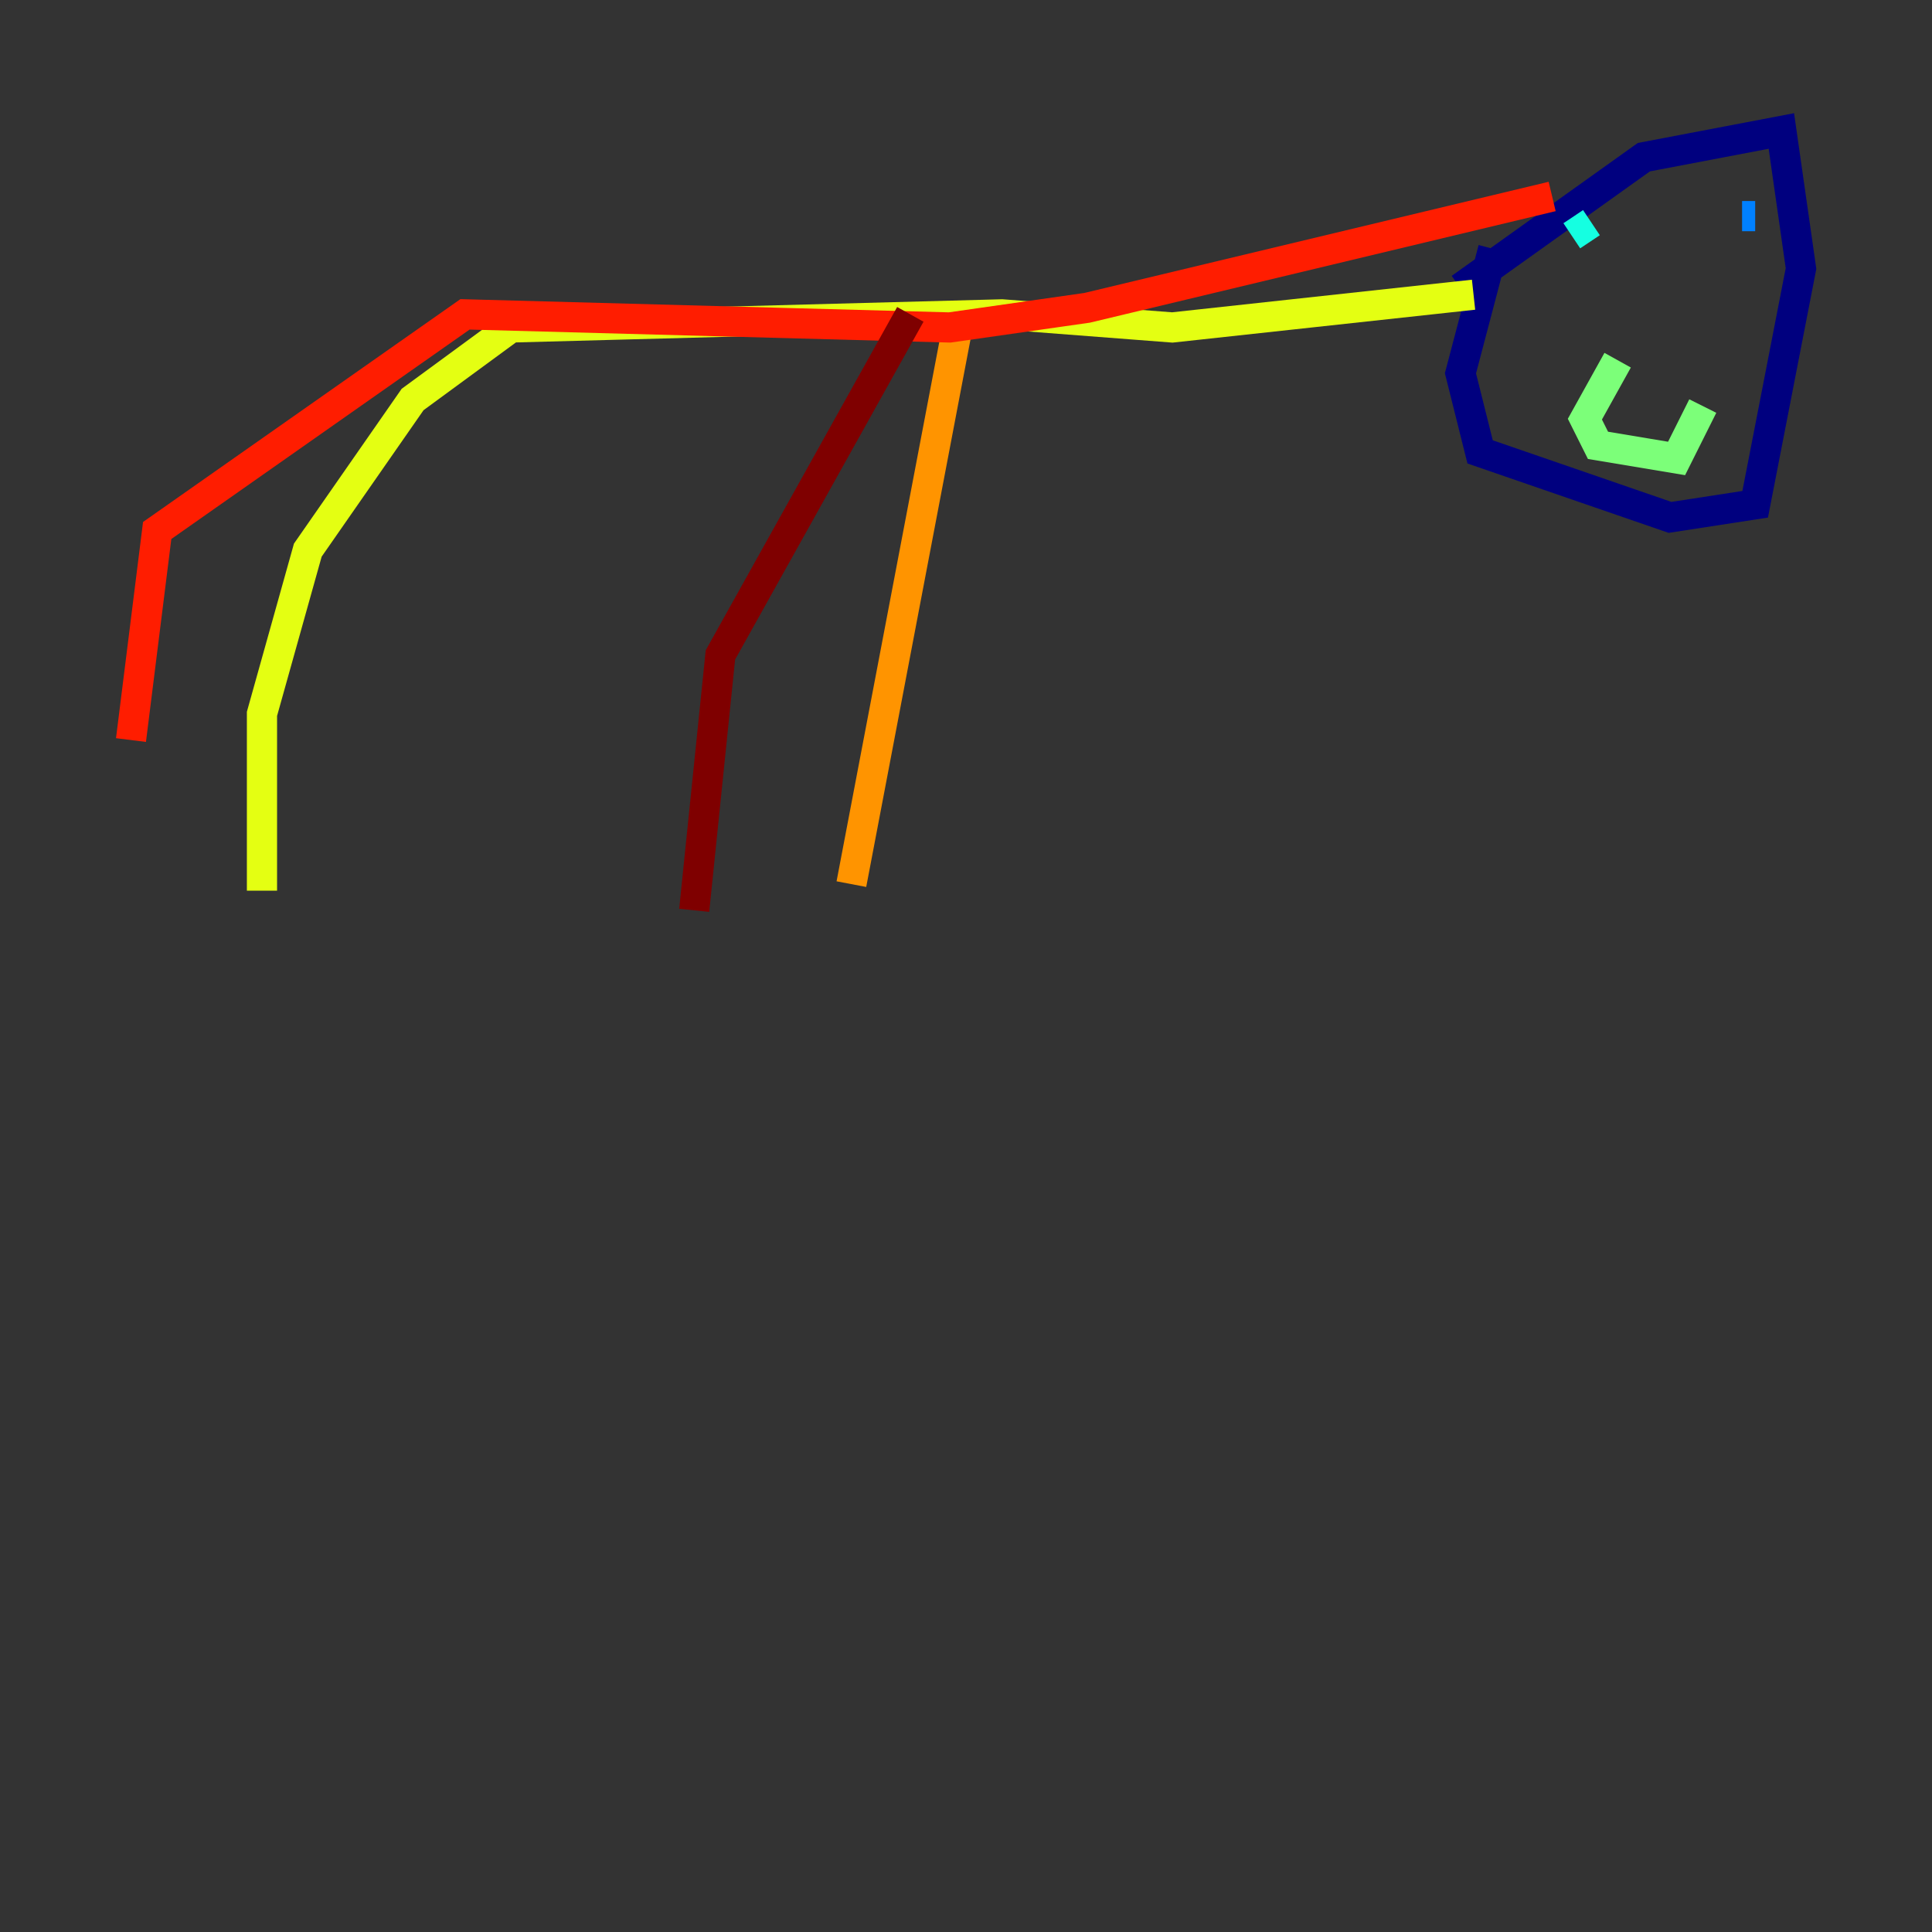 <?xml version="1.0" encoding="utf-8" ?>
<svg baseProfile="tiny" height="128" version="1.2" viewBox="0,0,128,128" width="128" xmlns="http://www.w3.org/2000/svg" xmlns:ev="http://www.w3.org/2001/xml-events" xmlns:xlink="http://www.w3.org/1999/xlink"><rect x="0" y="0" width="128" height="128" fill="#333333" stroke="none"/><defs /><polyline fill="none" points="96.759,19.091 108.909,10.414 118.02,8.678 119.322,17.79 116.285,33.41 110.644,34.278 98.061,29.939 96.759,24.732 98.929,16.488" stroke="#00007f" stroke-width="2" /><polyline fill="none" points="114.983,13.885 114.983,13.885" stroke="#0000ff" stroke-width="2" /><polyline fill="none" points="116.285,14.319 115.417,14.319" stroke="#0080ff" stroke-width="2" /><polyline fill="none" points="105.437,14.752 104.136,15.62" stroke="#15ffe1" stroke-width="2" /><polyline fill="none" points="107.173,23.864 105.003,27.77 105.871,29.505 111.078,30.373 112.814,26.902" stroke="#7cff79" stroke-width="2" /><polyline fill="none" points="97.627,19.525 77.668,21.695 66.386,20.827 33.844,21.695 27.336,26.468 20.393,36.447 17.356,47.295 17.356,59.01" stroke="#e4ff12" stroke-width="2" /><polyline fill="none" points="63.349,22.129 56.407,58.576" stroke="#ff9400" stroke-width="2" /><polyline fill="none" points="102.834,13.017 72.027,20.393 62.915,21.695 30.807,20.827 10.414,35.146 8.678,49.031" stroke="#ff1d00" stroke-width="2" /><polyline fill="none" points="60.312,20.827 47.729,43.39 45.993,60.312" stroke="#7f0000" stroke-width="2" /></svg>